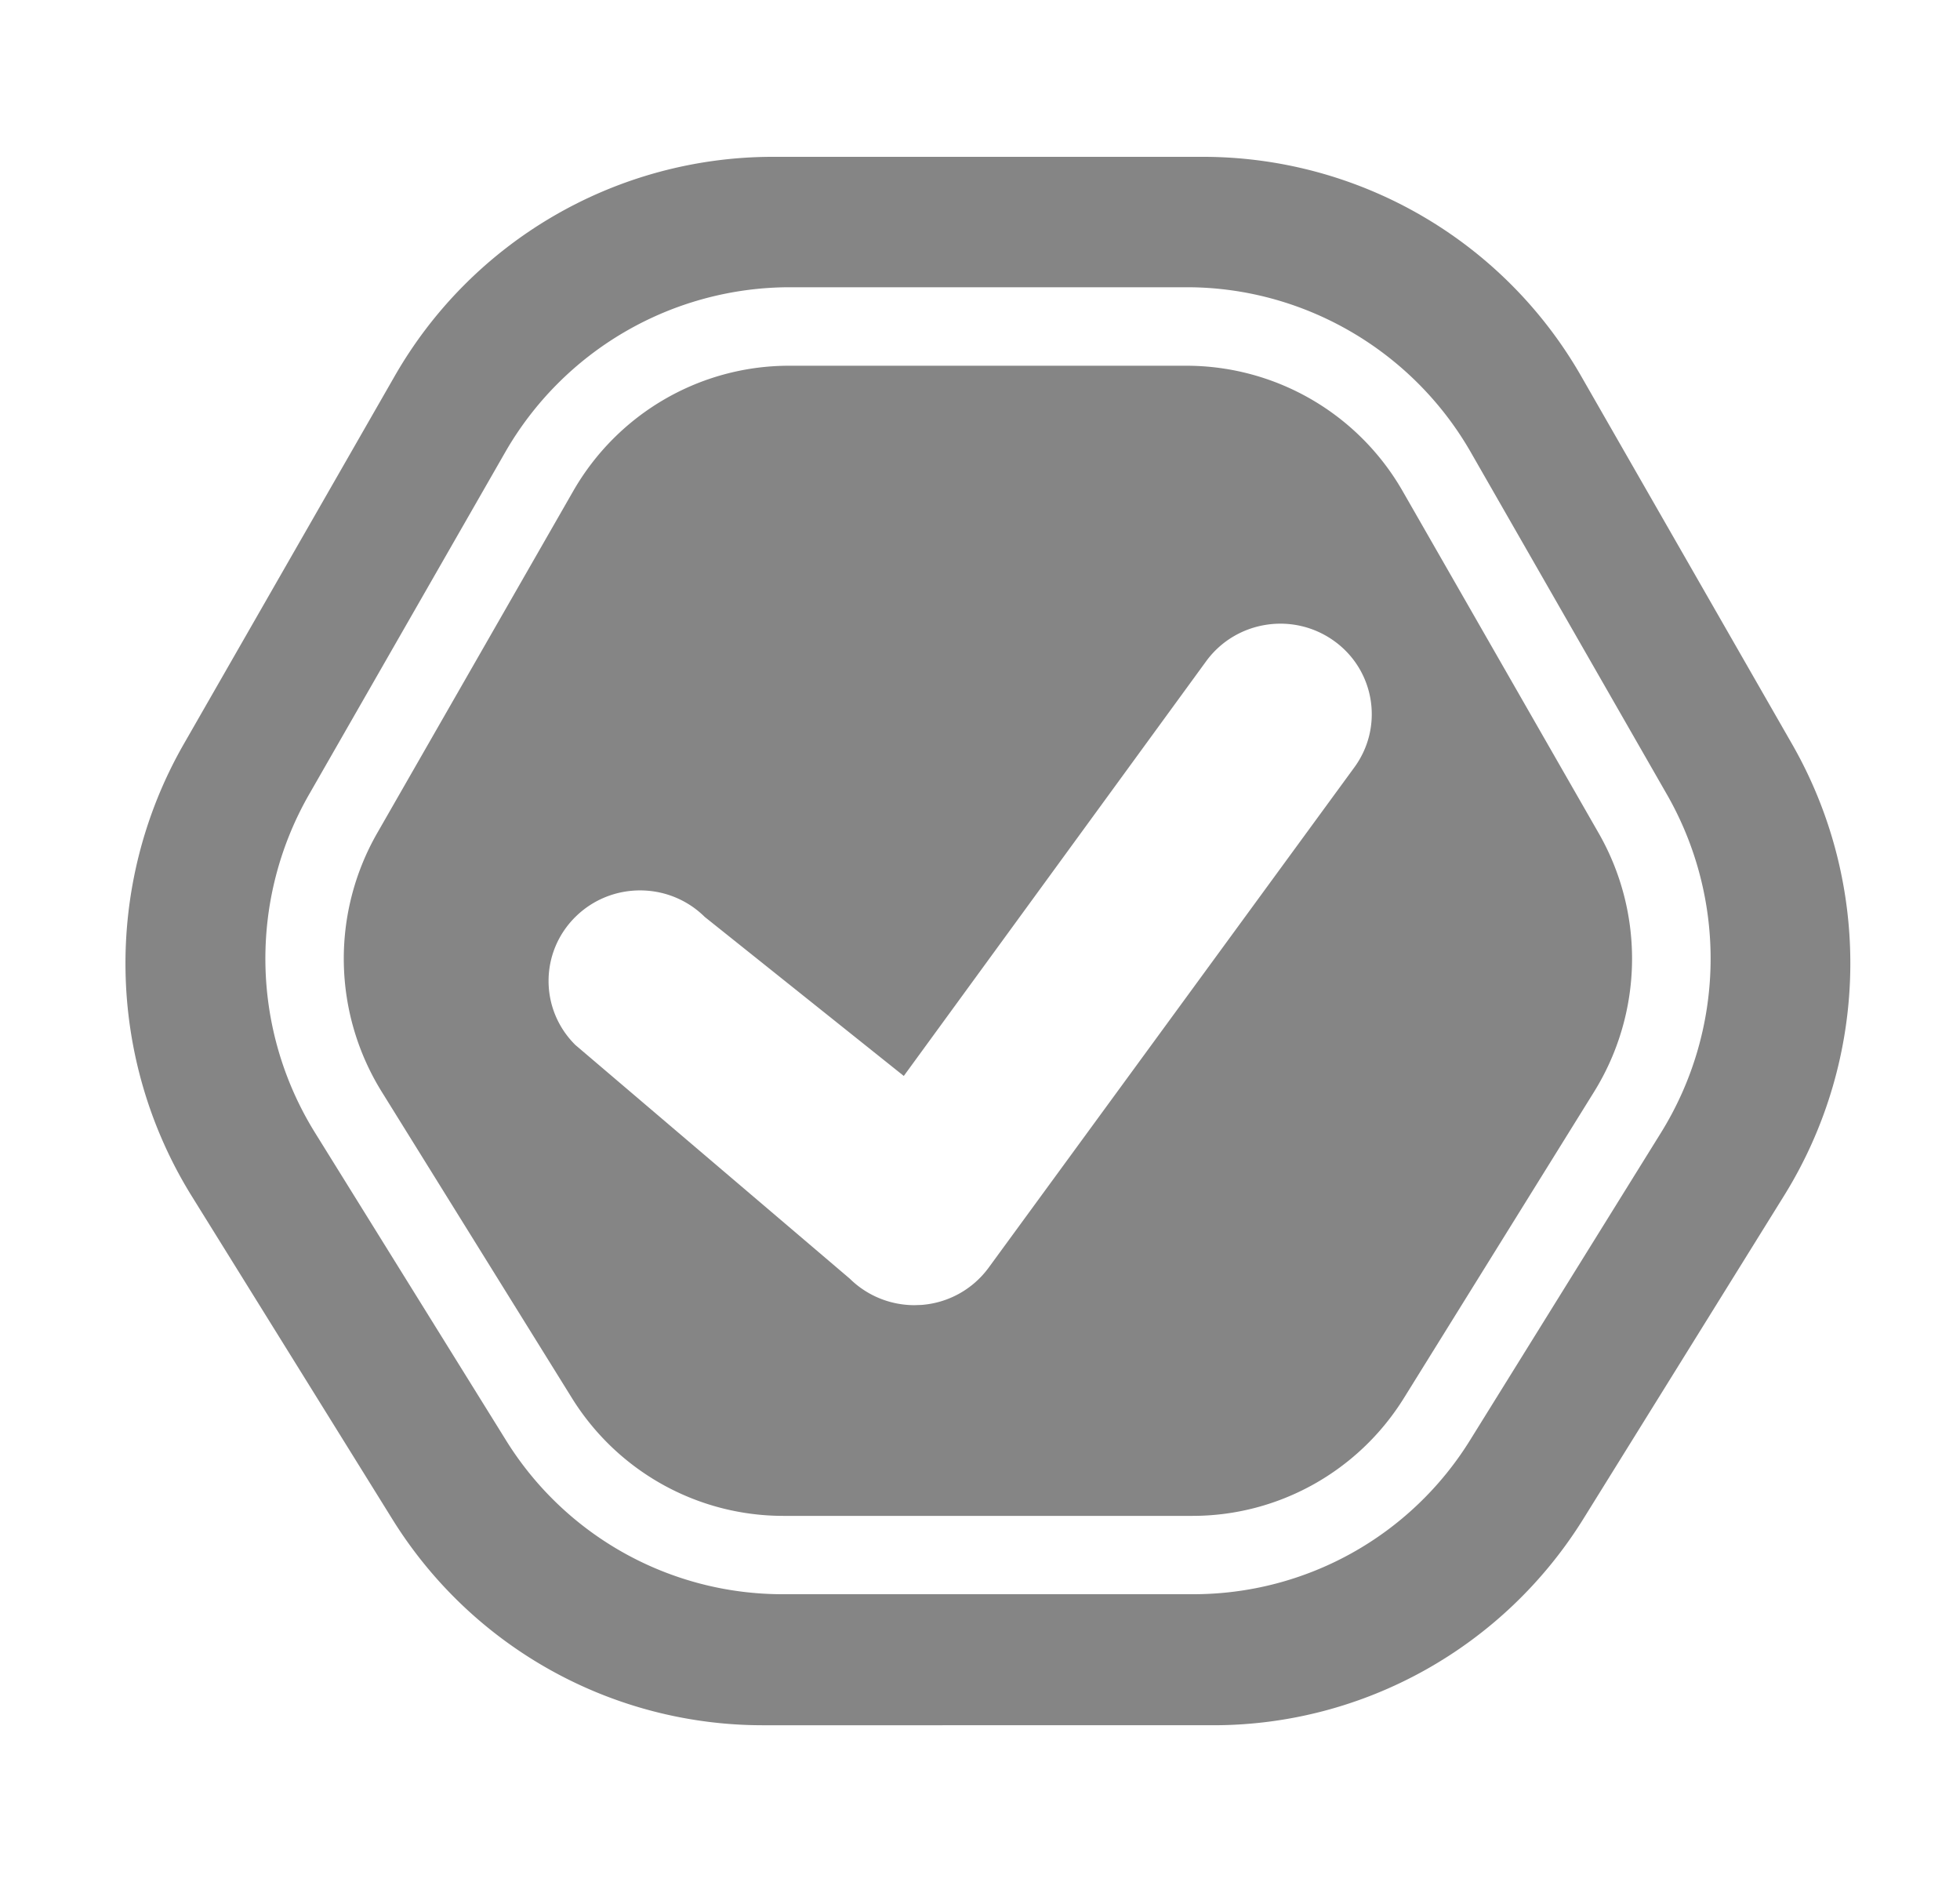 <svg xmlns="http://www.w3.org/2000/svg" width="25" height="24" fill="none" xmlns:v="https://vecta.io/nano"><path d="M17.892 6.265a3.18 3.18 0 0 0-2.755-1.601h-5.072c-1.137 0-2.187.61-2.755 1.601l-2.5 4.361a3.22 3.22 0 0 0 .058 3.295l2.426 3.906c.581.936 1.6 1.504 2.697 1.504h5.22c1.097 0 2.116-.568 2.697-1.504l2.426-3.906a3.22 3.22 0 0 0 .058-3.295l-2.5-4.361zM15.35 2a5.56 5.56 0 0 1 4.821 2.802l2.686 4.685c1.028 1.794.989 4.011-.105 5.767l-2.556 4.115c-1.017 1.637-2.8 2.632-4.719 2.632H9.721a5.56 5.56 0 0 1-4.719-2.632l-2.556-4.115c-1.09-1.756-1.129-3.974-.101-5.767l2.686-4.685A5.56 5.56 0 0 1 9.852 2h5.498zm-.212 1.663h-5.072a4.19 4.19 0 0 0-3.622 2.104l-2.5 4.361a4.21 4.21 0 0 0 .076 4.32l2.426 3.906a4.15 4.15 0 0 0 3.546 1.976h5.22a4.15 4.15 0 0 0 3.546-1.976l2.426-3.906a4.21 4.21 0 0 0 .076-4.32l-2.5-4.361c-.744-1.298-2.132-2.104-3.622-2.104zm1.883 4.514c.519.376.631 1.099.25 1.614l-4.666 6.382a1.17 1.17 0 0 1-.852.468l-.089.003c-.308 0-.605-.121-.825-.338l-3.5-2.98c-.456-.451-.456-1.182 0-1.633s1.194-.451 1.65 0l2.539 2.028 3.862-5.296c.382-.514 1.111-.625 1.631-.248z" fill="#858585"/></svg>
